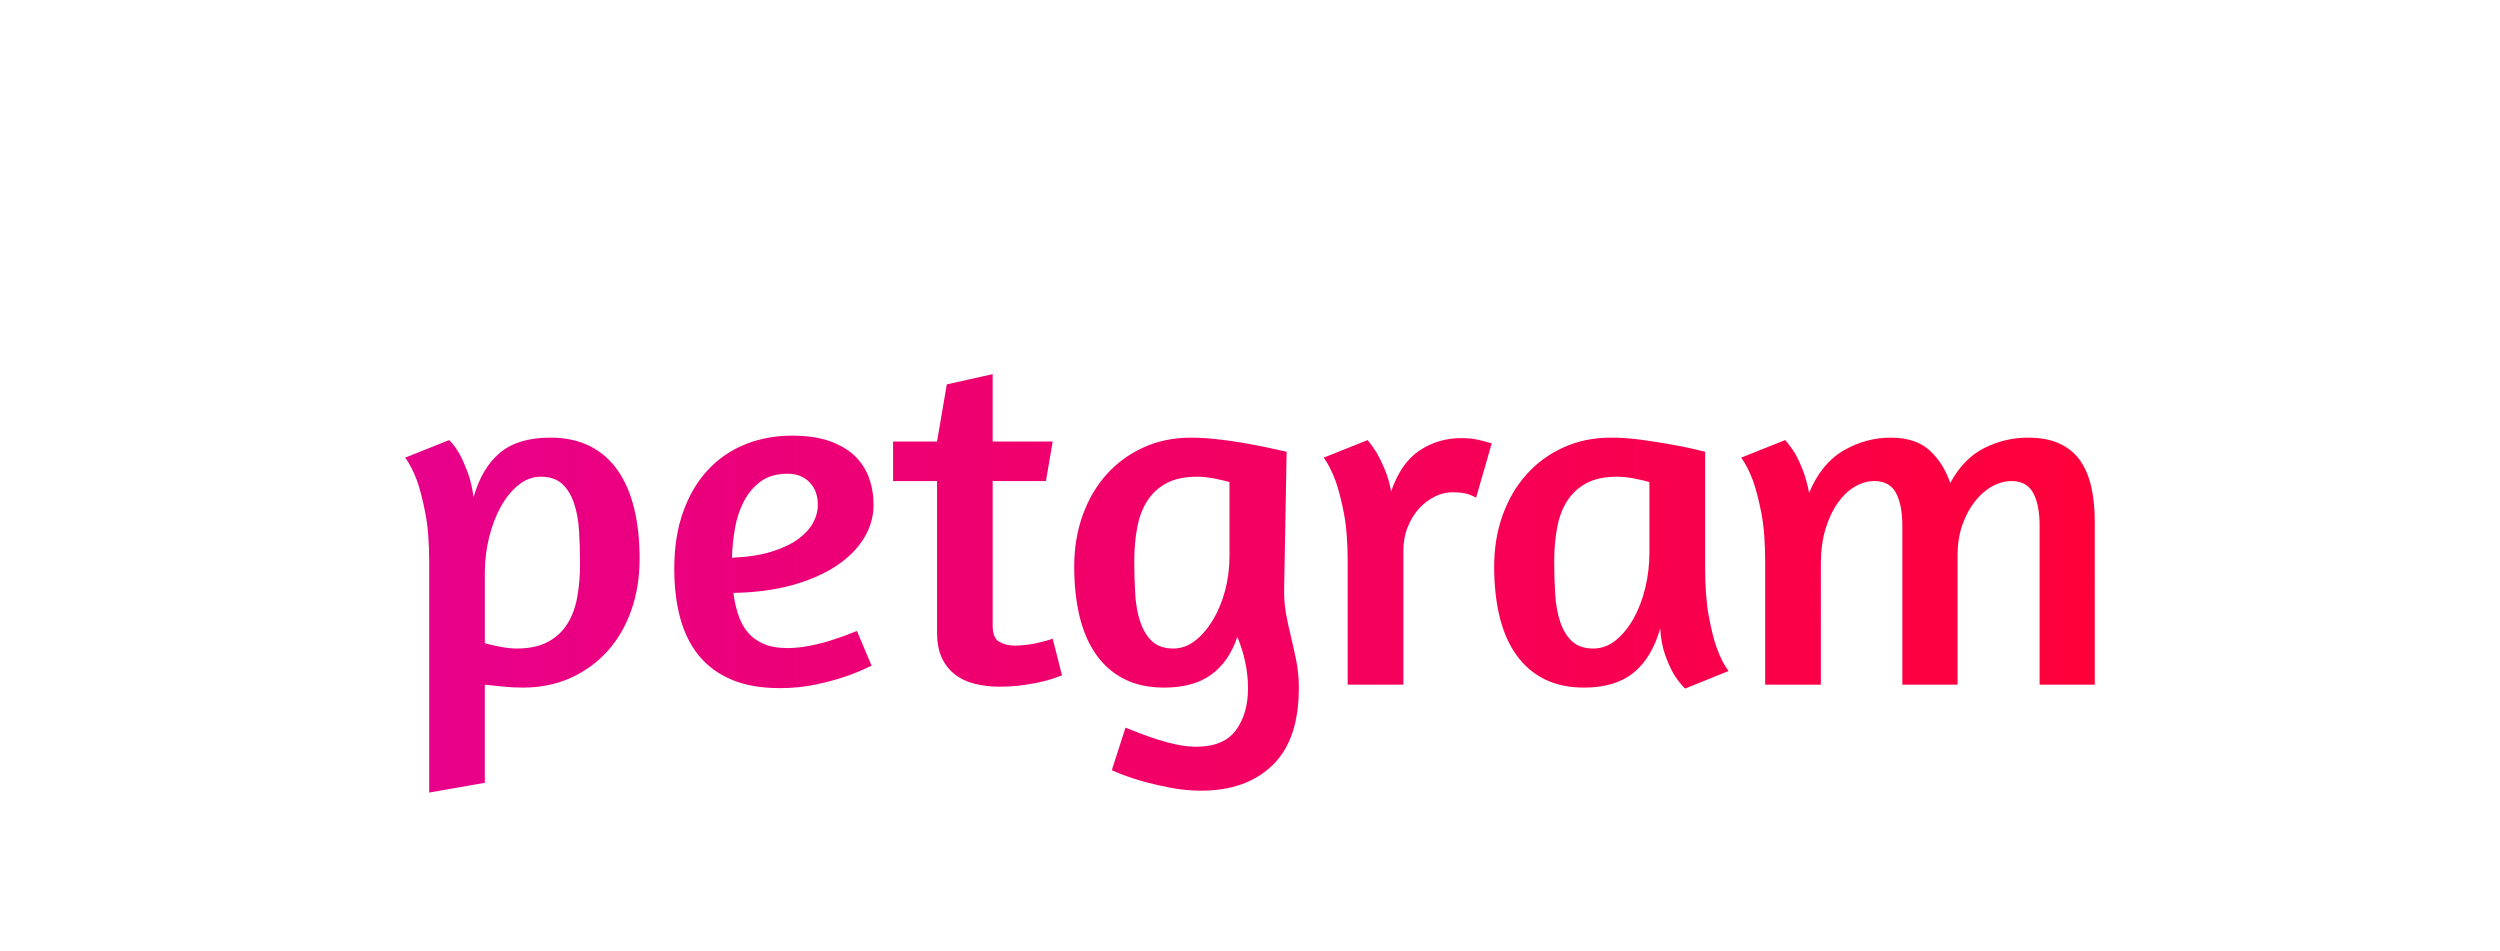 <svg width="327.665" height="124.64" xmlns="http://www.w3.org/2000/svg" viewBox="86.167 12.68 327.665 124.64" style="background:#fff" preserveAspectRatio="xMidYMid"><defs><linearGradient id="editing-gradient-gradient" x1="0" x2="1" y1=".5" y2=".5" gradientUnits="objectBoundingBox"><stop offset="0" stop-color="#e7008a"/><stop offset="1" stop-color="#ff003a"/></linearGradient></defs><path d="m12.03 12.86-7.29 1.28v-30.27q0-3.84-.52-6.43-.51-2.59-1.08-4.19-.71-1.86-1.54-3.01l5.76-2.3q.77.76 1.41 1.92.51.96 1.02 2.33.51 1.38.77 3.23 1.09-3.84 3.46-5.82 2.36-1.98 6.59-1.98 3.01 0 5.21 1.12 2.21 1.12 3.65 3.2t2.15 5.02q.7 2.94.7 6.53 0 3.65-1.09 6.75t-3.1 5.34Q26.11-2.18 23.3-.9 20.48.38 17.02.38q-1.21 0-2.46-.12Q13.31.13 12.03 0v12.86Zm7.36-40.12q-1.6 0-2.94 1.08-1.35 1.09-2.34 2.88-.99 1.8-1.53 4.04-.55 2.24-.55 4.6v9.22q.64.19 1.92.45 1.28.25 2.24.25 2.43 0 4.03-.83t2.56-2.3q.96-1.47 1.35-3.52.38-2.05.38-4.48 0-2.24-.13-4.29-.12-2.05-.67-3.65-.54-1.6-1.57-2.53-1.02-.92-2.75-.92Zm17.47 12.09q0-4.29 1.19-7.55 1.18-3.26 3.26-5.47t4.9-3.33q2.81-1.12 6.08-1.12 2.88 0 4.89.7 2.02.71 3.3 1.92 1.28 1.22 1.89 2.88.61 1.67.61 3.59 0 2.3-1.28 4.38t-3.68 3.65q-2.4 1.57-5.8 2.5-3.39.92-7.61.99.19 1.47.61 2.78.41 1.31 1.21 2.31.8.99 2.08 1.56 1.28.58 3.2.58 1.41 0 3.01-.32 1.6-.32 2.94-.77 1.6-.51 3.14-1.15l1.92 4.54q-1.66.84-3.58 1.48Q57.47-.45 55.3 0q-2.18.45-4.61.45-3.71 0-6.34-1.12-2.62-1.12-4.29-3.17-1.66-2.05-2.43-4.93-.77-2.88-.77-6.4Zm14.85-12.48q-2.11 0-3.49.99-1.37 1-2.2 2.56-.84 1.57-1.19 3.52-.35 1.96-.41 3.94 3.07-.13 5.21-.8 2.15-.67 3.49-1.66 1.34-1 1.95-2.15.61-1.15.61-2.3 0-1.86-1.09-2.98-1.09-1.12-2.88-1.12Zm13.83.96v-5.18h5.76l1.28-7.49 6.01-1.34v8.83h7.87l-.89 5.18h-6.98v18.95q0 1.66.9 2.14.89.48 1.98.48.9 0 1.79-.13.9-.13 1.6-.32.84-.19 1.6-.45l1.22 4.8-.58.2q-.57.25-1.69.54-1.12.29-2.63.51-1.5.23-3.29.23t-3.3-.39q-1.5-.38-2.59-1.25-1.09-.86-1.7-2.2-.6-1.35-.6-3.33v-19.78h-5.76ZM94.21 11.2 96 5.63q.96.39 2.05.8 1.09.42 2.3.8 1.22.39 2.47.64 1.24.26 2.46.26 3.58 0 5.18-2.15 1.6-2.14 1.6-5.53 0-3.33-1.4-6.72-1.09 3.26-3.43 4.96Q104.9.38 101.06.38q-3.01 0-5.22-1.12t-3.68-3.2q-1.47-2.08-2.18-5.02-.7-2.94-.7-6.53 0-3.65 1.12-6.75t3.14-5.34q2.01-2.24 4.83-3.52 2.81-1.28 6.21-1.28 1.53 0 3.29.19t3.46.48q1.69.29 3.2.61 1.5.32 2.59.57l-.32 17.6q-.06 1.92.22 3.52.29 1.6.68 3.17.38 1.57.7 3.17.32 1.6.32 3.52 0 6.78-3.46 10.11-3.45 3.33-9.34 3.33-1.92 0-3.84-.35-1.92-.36-3.55-.8-1.63-.45-2.79-.9-1.15-.45-1.53-.64Zm8.06-15.94q1.54 0 2.85-1.02t2.34-2.72q1.02-1.7 1.6-3.87.57-2.18.57-4.48v-9.73q-.64-.19-1.92-.45-1.28-.25-2.3-.25-2.43 0-4 .83-1.57.83-2.53 2.3-.96 1.47-1.34 3.52-.39 2.05-.39 4.48 0 2.24.13 4.29t.67 3.65q.55 1.6 1.57 2.53 1.02.92 2.75.92Zm36.55-20.48q-1.16 0-2.31.58-1.15.58-2.05 1.57-.89.99-1.47 2.4-.57 1.41-.57 3.13V0h-7.3v-16.13q0-3.84-.51-6.43t-1.09-4.19q-.7-1.86-1.54-3.01l5.76-2.3q.58.7 1.22 1.72.51.9 1.02 2.12.52 1.21.84 2.88 1.28-3.72 3.71-5.35 2.43-1.63 5.5-1.63 1.47 0 2.75.35t1.22.35l-2.05 7.11q.07 0-.73-.35-.8-.36-2.4-.36Zm33.15-5.31v15.11q0 3.84.48 6.43t1.05 4.19q.71 1.92 1.54 3.01l-5.7 2.3q-.83-.83-1.53-1.98-.58-1.03-1.09-2.47-.51-1.44-.64-3.42-1.09 3.84-3.49 5.79-2.4 1.95-6.49 1.95-3.01 0-5.22-1.12t-3.68-3.2q-1.47-2.08-2.18-5.02-.7-2.94-.7-6.53 0-3.65 1.12-6.75t3.14-5.34q2.01-2.24 4.83-3.52 2.81-1.28 6.21-1.28 1.92 0 4 .28 2.08.29 3.87.61t3.04.61q1.25.29 1.44.35ZM157.31-4.74q1.6 0 2.95-1.08 1.34-1.09 2.33-2.85t1.54-4.03q.54-2.28.54-4.64v-9.22q-.64-.19-1.92-.45-1.28-.25-2.3-.25-2.43 0-4 .83-1.57.83-2.53 2.3-.96 1.47-1.34 3.52-.39 2.05-.39 4.48 0 2.24.13 4.29t.67 3.65q.55 1.6 1.57 2.53 1.02.92 2.75.92ZM223.04 0h-7.23v-20.86q0-2.69-.83-4.26-.84-1.57-2.88-1.57-1.22 0-2.47.67-1.25.68-2.27 1.96-1.02 1.28-1.66 3.07-.64 1.79-.64 3.97V0h-7.24v-20.86q0-2.69-.83-4.26-.83-1.57-2.88-1.57-1.28 0-2.53.74-1.24.73-2.24 2.14-.99 1.41-1.6 3.43-.6 2.01-.6 4.51V0h-7.3v-16.13q0-3.84-.51-6.43t-1.09-4.19q-.7-1.86-1.54-3.01l5.76-2.3q.64.7 1.28 1.72.52.9 1.03 2.21t.83 2.98q1.6-3.84 4.51-5.54 2.91-1.69 6.18-1.69 3.26 0 5.09 1.66 1.82 1.66 2.72 4.29 1.72-3.2 4.44-4.58 2.72-1.37 5.73-1.37 2.5 0 4.19.8 1.7.8 2.69 2.24.99 1.44 1.44 3.45.45 2.02.45 4.51V0Z" fill="url(#editing-gradient-gradient)" transform="translate(137.68 102.42)"/><style></style></svg>